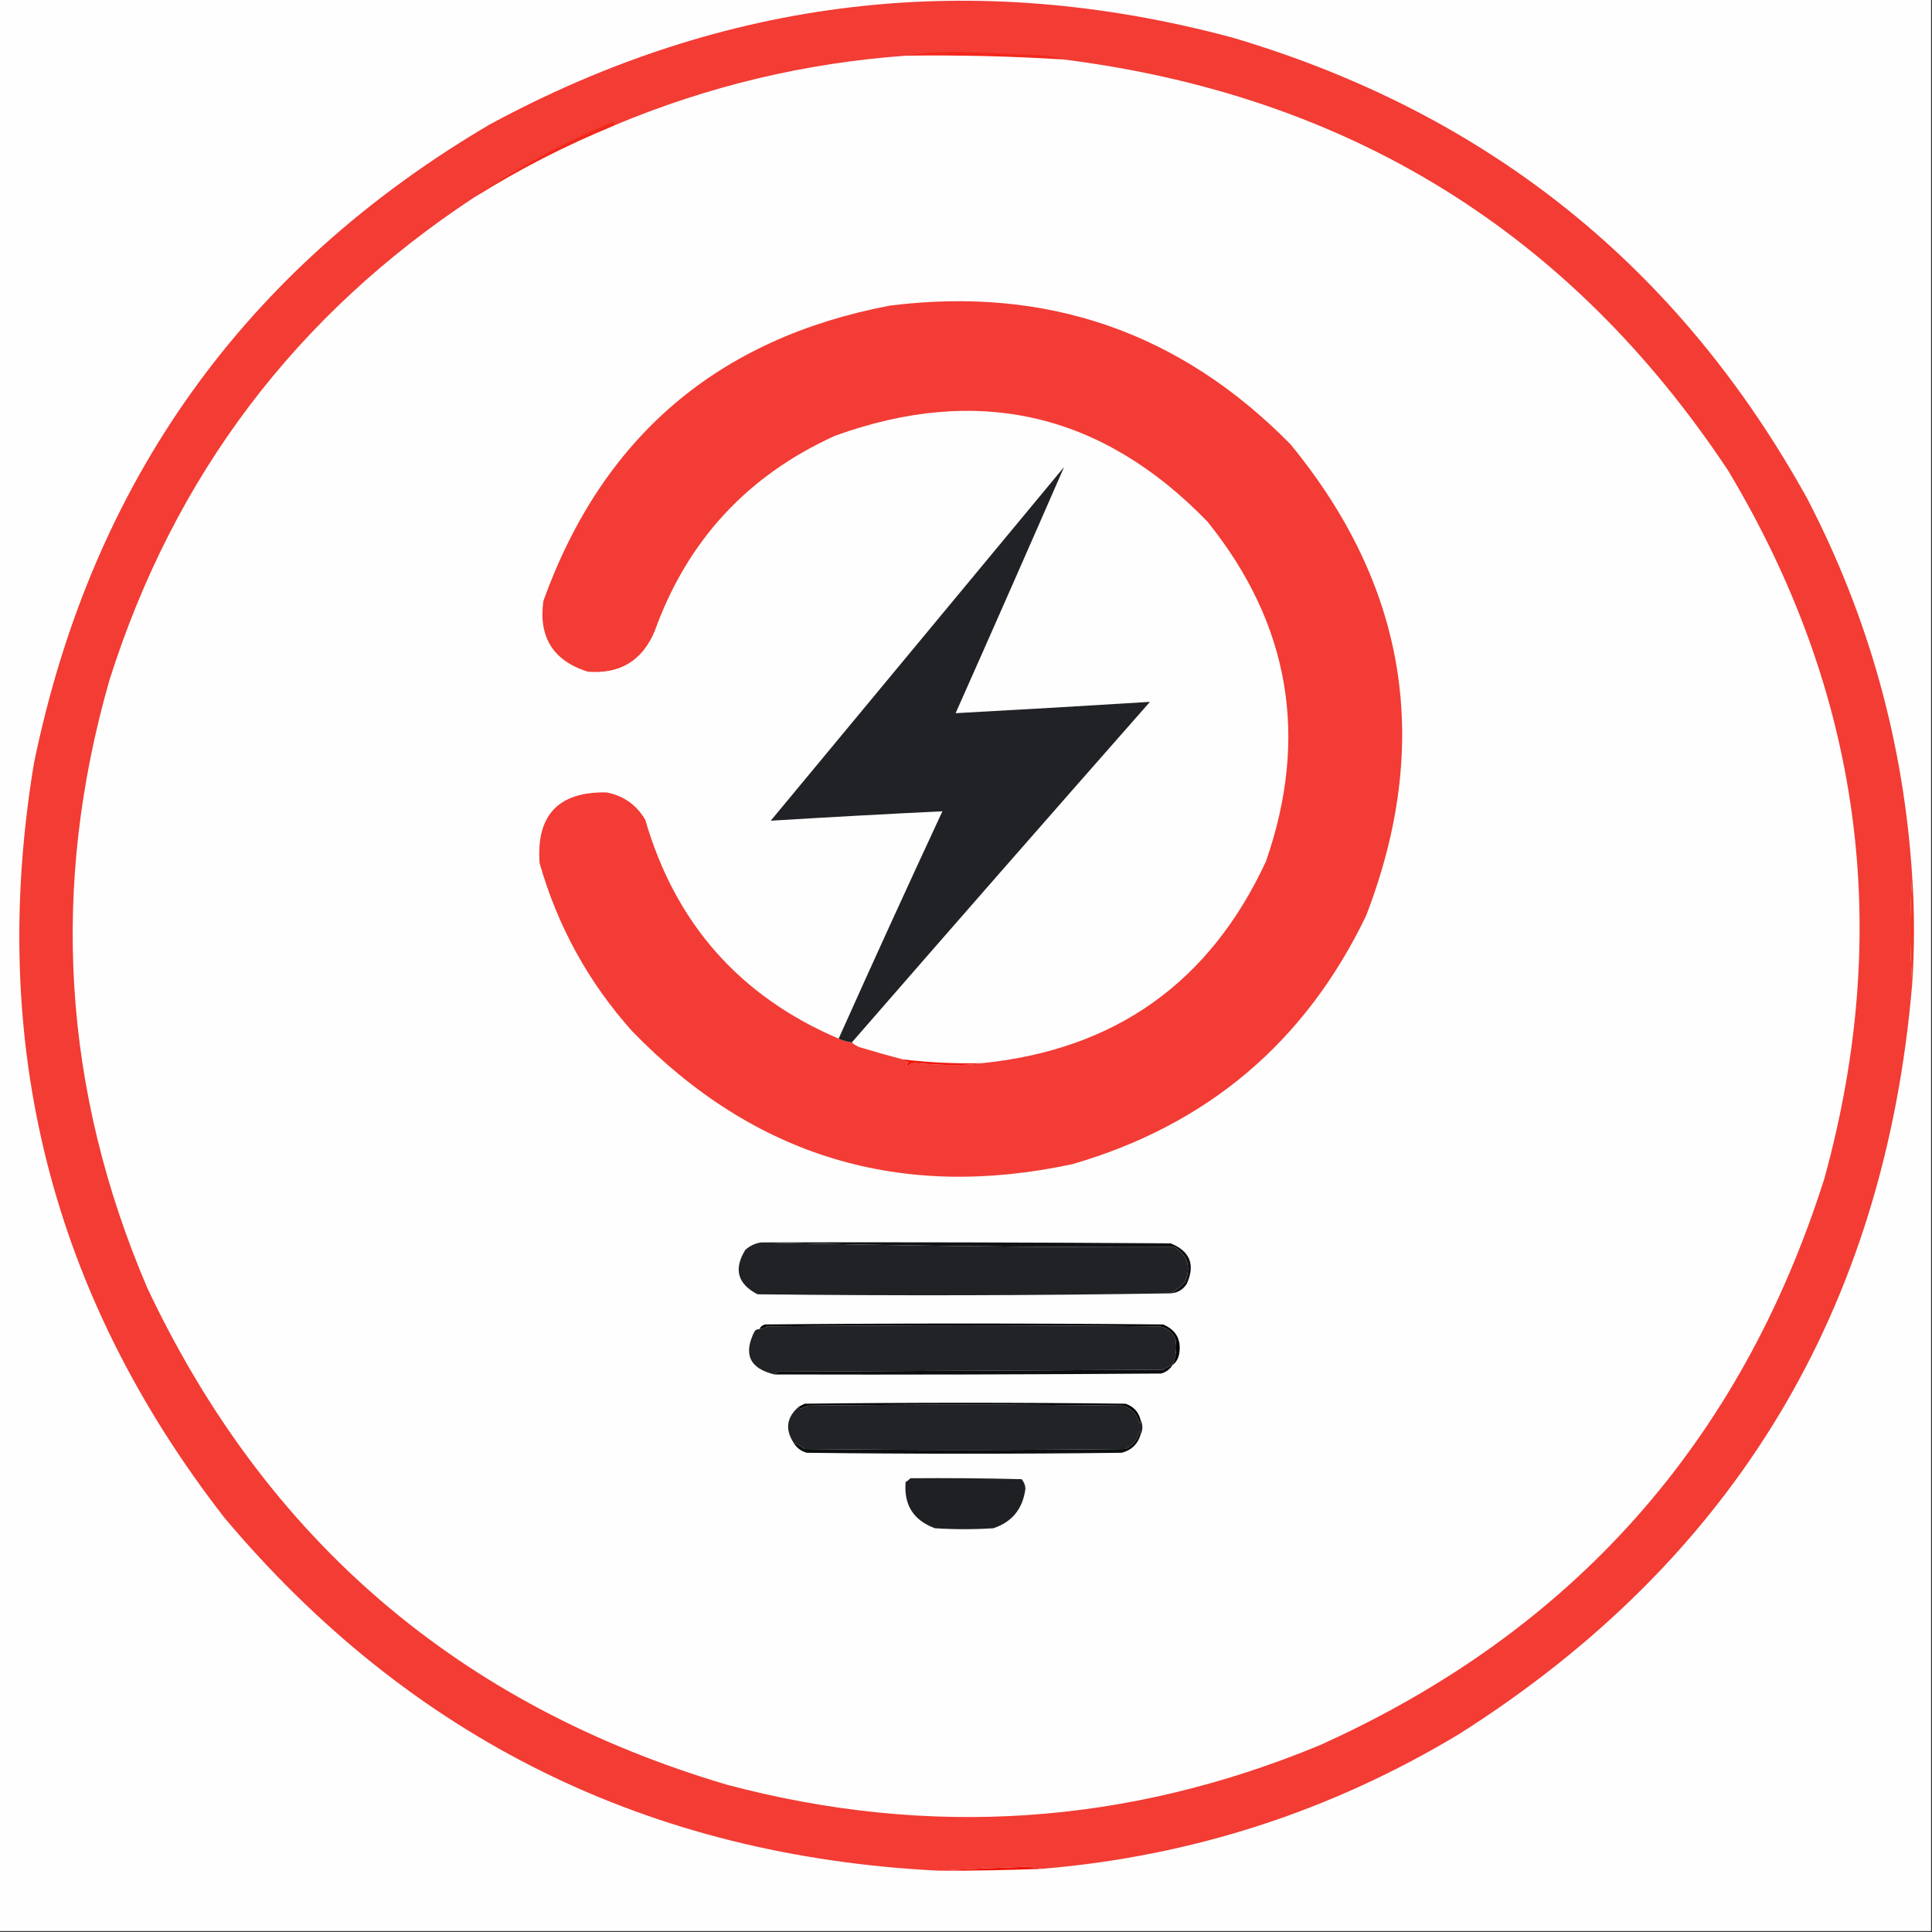 <?xml version="1.0" encoding="UTF-8"?>
<!DOCTYPE svg PUBLIC "-//W3C//DTD SVG 1.1//EN" "http://www.w3.org/Graphics/SVG/1.1/DTD/svg11.dtd">
<svg xmlns="http://www.w3.org/2000/svg" version="1.1" width="1024px" height="1024px" style="shape-rendering:geometricPrecision; text-rendering:geometricPrecision; image-rendering:optimizeQuality; fill-rule:evenodd; clip-rule:evenodd" xmlns:xlink="http://www.w3.org/1999/xlink">
<rect width="100%" height="100%" fill="#333333" stroke="none"/>
<g><path style="opacity:1" fill="#fefefe" d="M -0.5,-0.5 C 340.833,-0.5 682.167,-0.5 1023.5,-0.5C 1023.5,340.833 1023.5,682.167 1023.5,1023.5C 682.167,1023.5 340.833,1023.5 -0.5,1023.5C -0.5,682.167 -0.5,340.833 -0.5,-0.5 Z"/></g>
<g><path style="opacity:1" fill="#f23c34" d="M 1013.5,464.5 C 1012.17,483.5 1012.17,502.5 1013.5,521.5C 998.929,694.243 918.929,826.743 773.5,919C 705.461,960.008 631.795,983.841 552.5,990.5C 549.518,989.835 546.352,989.502 543,989.5C 527.666,989.993 512.499,990.659 497.5,991.5C 343.674,983.835 217.508,921.501 119,804.5C 27.117,686.307 -6.549,552.974 18,404.5C 48.634,255.615 129.134,142.782 259.5,66C 384.61,-1.646 515.943,-16.979 653.5,20C 788.522,60.053 890.022,141.553 958,264.5C 990.519,327.241 1009.02,393.908 1013.5,464.5 Z"/></g>
<g><path style="opacity:1" fill="#f2281d" d="M 563.5,31.5 C 535.865,29.805 508.198,29.138 480.5,29.5C 487.769,28.185 497.102,27.518 508.5,27.5C 520.506,27.857 532.506,28.357 544.5,29C 552.941,29.172 559.274,30.006 563.5,31.5 Z"/></g>
<g><path style="opacity:1" fill="#fefefe" d="M 480.5,29.5 C 508.198,29.138 535.865,29.805 563.5,31.5C 714.744,50.496 832.244,123.163 916,249.5C 986.418,367.098 1003.42,492.098 967,624.5C 922.638,764.53 833.471,864.697 699.5,925C 597.264,967.382 492.598,974.382 385.5,946C 243.544,904.033 141.044,816.2 78,682.5C 33.2,577.568 26.533,470.235 58,360.5C 92.332,252.085 156.831,166.752 251.5,104.5C 274.977,89.76 299.644,77.094 325.5,66.5C 375.204,45.629 426.871,33.295 480.5,29.5 Z"/></g>
<g><path style="opacity:1" fill="#f1291b" d="M 325.5,66.5 C 299.644,77.094 274.977,89.76 251.5,104.5C 274.482,88.752 298.982,75.419 325,64.5C 325.464,65.094 325.631,65.761 325.5,66.5 Z"/></g>
<g><path style="opacity:1" fill="#f23c35" d="M 444.5,550.5 C 446.701,551.566 449.035,552.233 451.5,552.5C 452.6,553.558 453.934,554.392 455.5,555C 463.244,557.349 470.911,559.516 478.5,561.5C 479.263,562.268 480.263,562.768 481.5,563C 480.549,563.718 480.383,564.551 481,565.5C 482.126,564.056 483.626,563.39 485.5,563.5C 501.181,564.822 512.847,564.822 520.5,563.5C 591.095,556.383 641.262,520.716 671,456.5C 693.913,390.643 683.58,330.643 640,276.5C 584.138,218.745 518.305,203.579 442.5,231C 396.068,252.096 364.234,286.596 347,334.5C 340.404,350.218 328.571,357.385 311.5,356C 293.173,350.195 285.339,337.695 288,318.5C 319.319,231.526 380.486,179.359 471.5,162C 554.714,151.513 625.547,176.013 684,235.5C 745.918,310.911 759.251,394.244 724,485.5C 691.734,552.43 639.9,596.263 568.5,617C 477.463,636.623 399.629,613.123 335,546.5C 311.926,520.705 295.593,491.039 286,457.5C 284.14,432.026 295.974,419.526 321.5,420C 330.523,421.76 337.356,426.593 342,434.5C 357.939,489.443 392.105,528.11 444.5,550.5 Z"/></g>
<g><path style="opacity:1" fill="#202225" d="M 451.5,552.5 C 449.035,552.233 446.701,551.566 444.5,550.5C 462.54,510.219 480.873,470.052 499.5,430C 469.147,431.469 438.814,433.136 408.5,435C 460.333,372.5 512.167,310 564,247.5C 545.042,290.932 525.875,334.432 506.5,378C 540.9,376.128 575.233,374.128 609.5,372C 556.625,432.038 503.958,492.205 451.5,552.5 Z"/></g>
<g><path style="opacity:1" fill="#f33827" d="M 1013.5,464.5 C 1014.77,483.498 1014.77,502.498 1013.5,521.5C 1012.17,502.5 1012.17,483.5 1013.5,464.5 Z"/></g>
<g><path style="opacity:1" fill="#ee1810" d="M 478.5,561.5 C 492.442,563.165 506.442,563.831 520.5,563.5C 512.847,564.822 501.181,564.822 485.5,563.5C 483.626,563.39 482.126,564.056 481,565.5C 480.383,564.551 480.549,563.718 481.5,563C 480.263,562.768 479.263,562.268 478.5,561.5 Z"/></g>
<g><path style="opacity:1" fill="#101214" d="M 403.5,658.5 C 475.834,658.333 548.167,658.5 620.5,659C 630.78,663.167 633.613,670.334 629,680.5C 626.971,683.596 624.138,685.262 620.5,685.5C 622.828,684.281 625.328,682.281 628,679.5C 631.383,671.654 629.549,665.487 622.5,661C 549.16,661.164 476.16,660.331 403.5,658.5 Z"/></g>
<g><path style="opacity:1" fill="#202225" d="M 403.5,658.5 C 476.16,660.331 549.16,661.164 622.5,661C 629.549,665.487 631.383,671.654 628,679.5C 625.328,682.281 622.828,684.281 620.5,685.5C 547.668,686.666 474.668,686.832 401.5,686C 390.925,680.523 388.759,672.69 395,662.5C 397.421,660.303 400.255,658.97 403.5,658.5 Z"/></g>
<g><path style="opacity:1" fill="#030303" d="M 621.5,723.5 C 623.382,719.019 623.882,714.353 623,709.5C 621.332,705.835 618.499,703.668 614.5,703C 545.167,702.333 475.833,702.333 406.5,703C 405.255,703.791 403.922,704.291 402.5,704.5C 403.058,703.21 404.058,702.377 405.5,702C 475.833,701.333 546.167,701.333 616.5,702C 623.388,704.942 626.221,710.109 625,717.5C 624.576,720.025 623.41,722.025 621.5,723.5 Z"/></g>
<g><path style="opacity:1" fill="#222327" d="M 621.5,723.5 C 619.745,724.072 618.078,724.906 616.5,726C 548.5,726.333 480.5,726.667 412.5,727C 411.584,727.278 410.918,727.778 410.5,728.5C 397.273,725.328 393.773,717.661 400,705.5C 400.671,704.748 401.504,704.414 402.5,704.5C 403.922,704.291 405.255,703.791 406.5,703C 475.833,702.333 545.167,702.333 614.5,703C 618.499,703.668 621.332,705.835 623,709.5C 623.882,714.353 623.382,719.019 621.5,723.5 Z"/></g>
<g><path style="opacity:1" fill="#0c0d0f" d="M 621.5,723.5 C 620.106,725.708 618.106,727.208 615.5,728C 547.167,728.5 478.834,728.667 410.5,728.5C 410.918,727.778 411.584,727.278 412.5,727C 480.5,726.667 548.5,726.333 616.5,726C 618.078,724.906 619.745,724.072 621.5,723.5 Z"/></g>
<g><path style="opacity:1" fill="#020303" d="M 604.5,752.5 C 604.631,753.239 604.464,753.906 604,754.5C 602.932,749.765 600.099,746.598 595.5,745C 539.833,744.333 484.167,744.333 428.5,745C 427.128,745.402 425.795,745.902 424.5,746.5C 423.893,746.376 423.56,746.043 423.5,745.5C 424.473,745.013 425.473,744.513 426.5,744C 483.167,743.333 539.833,743.333 596.5,744C 600.748,745.413 603.415,748.246 604.5,752.5 Z"/></g>
<g><path style="opacity:1" fill="#222327" d="M 604.5,752.5 C 605.833,755.167 605.833,757.833 604.5,760.5C 604.631,759.761 604.464,759.094 604,758.5C 602.99,762.843 600.49,766.01 596.5,768C 539.833,768.667 483.167,768.667 426.5,768C 424.595,766.579 422.595,765.412 420.5,764.5C 415.97,757.342 416.97,751.009 423.5,745.5C 423.56,746.043 423.893,746.376 424.5,746.5C 425.795,745.902 427.128,745.402 428.5,745C 484.167,744.333 539.833,744.333 595.5,745C 600.099,746.598 602.932,749.765 604,754.5C 604.464,753.906 604.631,753.239 604.5,752.5 Z"/></g>
<g><path style="opacity:1" fill="#0d1011" d="M 604.5,760.5 C 602.982,765.517 599.648,768.684 594.5,770C 538.833,770.667 483.167,770.667 427.5,770C 424.405,769.065 422.071,767.231 420.5,764.5C 422.595,765.412 424.595,766.579 426.5,768C 483.167,768.667 539.833,768.667 596.5,768C 600.49,766.01 602.99,762.843 604,758.5C 604.464,759.094 604.631,759.761 604.5,760.5 Z"/></g>
<g><path style="opacity:1" fill="#1f2023" d="M 482.5,783.5 C 502.169,783.333 521.836,783.5 541.5,784C 542.718,785.438 543.385,787.105 543.5,789C 542.133,799.681 536.467,806.681 526.5,810C 516.167,810.667 505.833,810.667 495.5,810C 484.144,805.795 478.977,797.628 480,785.5C 480.995,784.934 481.828,784.267 482.5,783.5 Z"/></g>
<g><path style="opacity:1" fill="#f01108" d="M 552.5,990.5 C 534.176,991.226 515.842,991.56 497.5,991.5C 512.499,990.659 527.666,989.993 543,989.5C 546.352,989.502 549.518,989.835 552.5,990.5 Z"/></g>
</svg>

